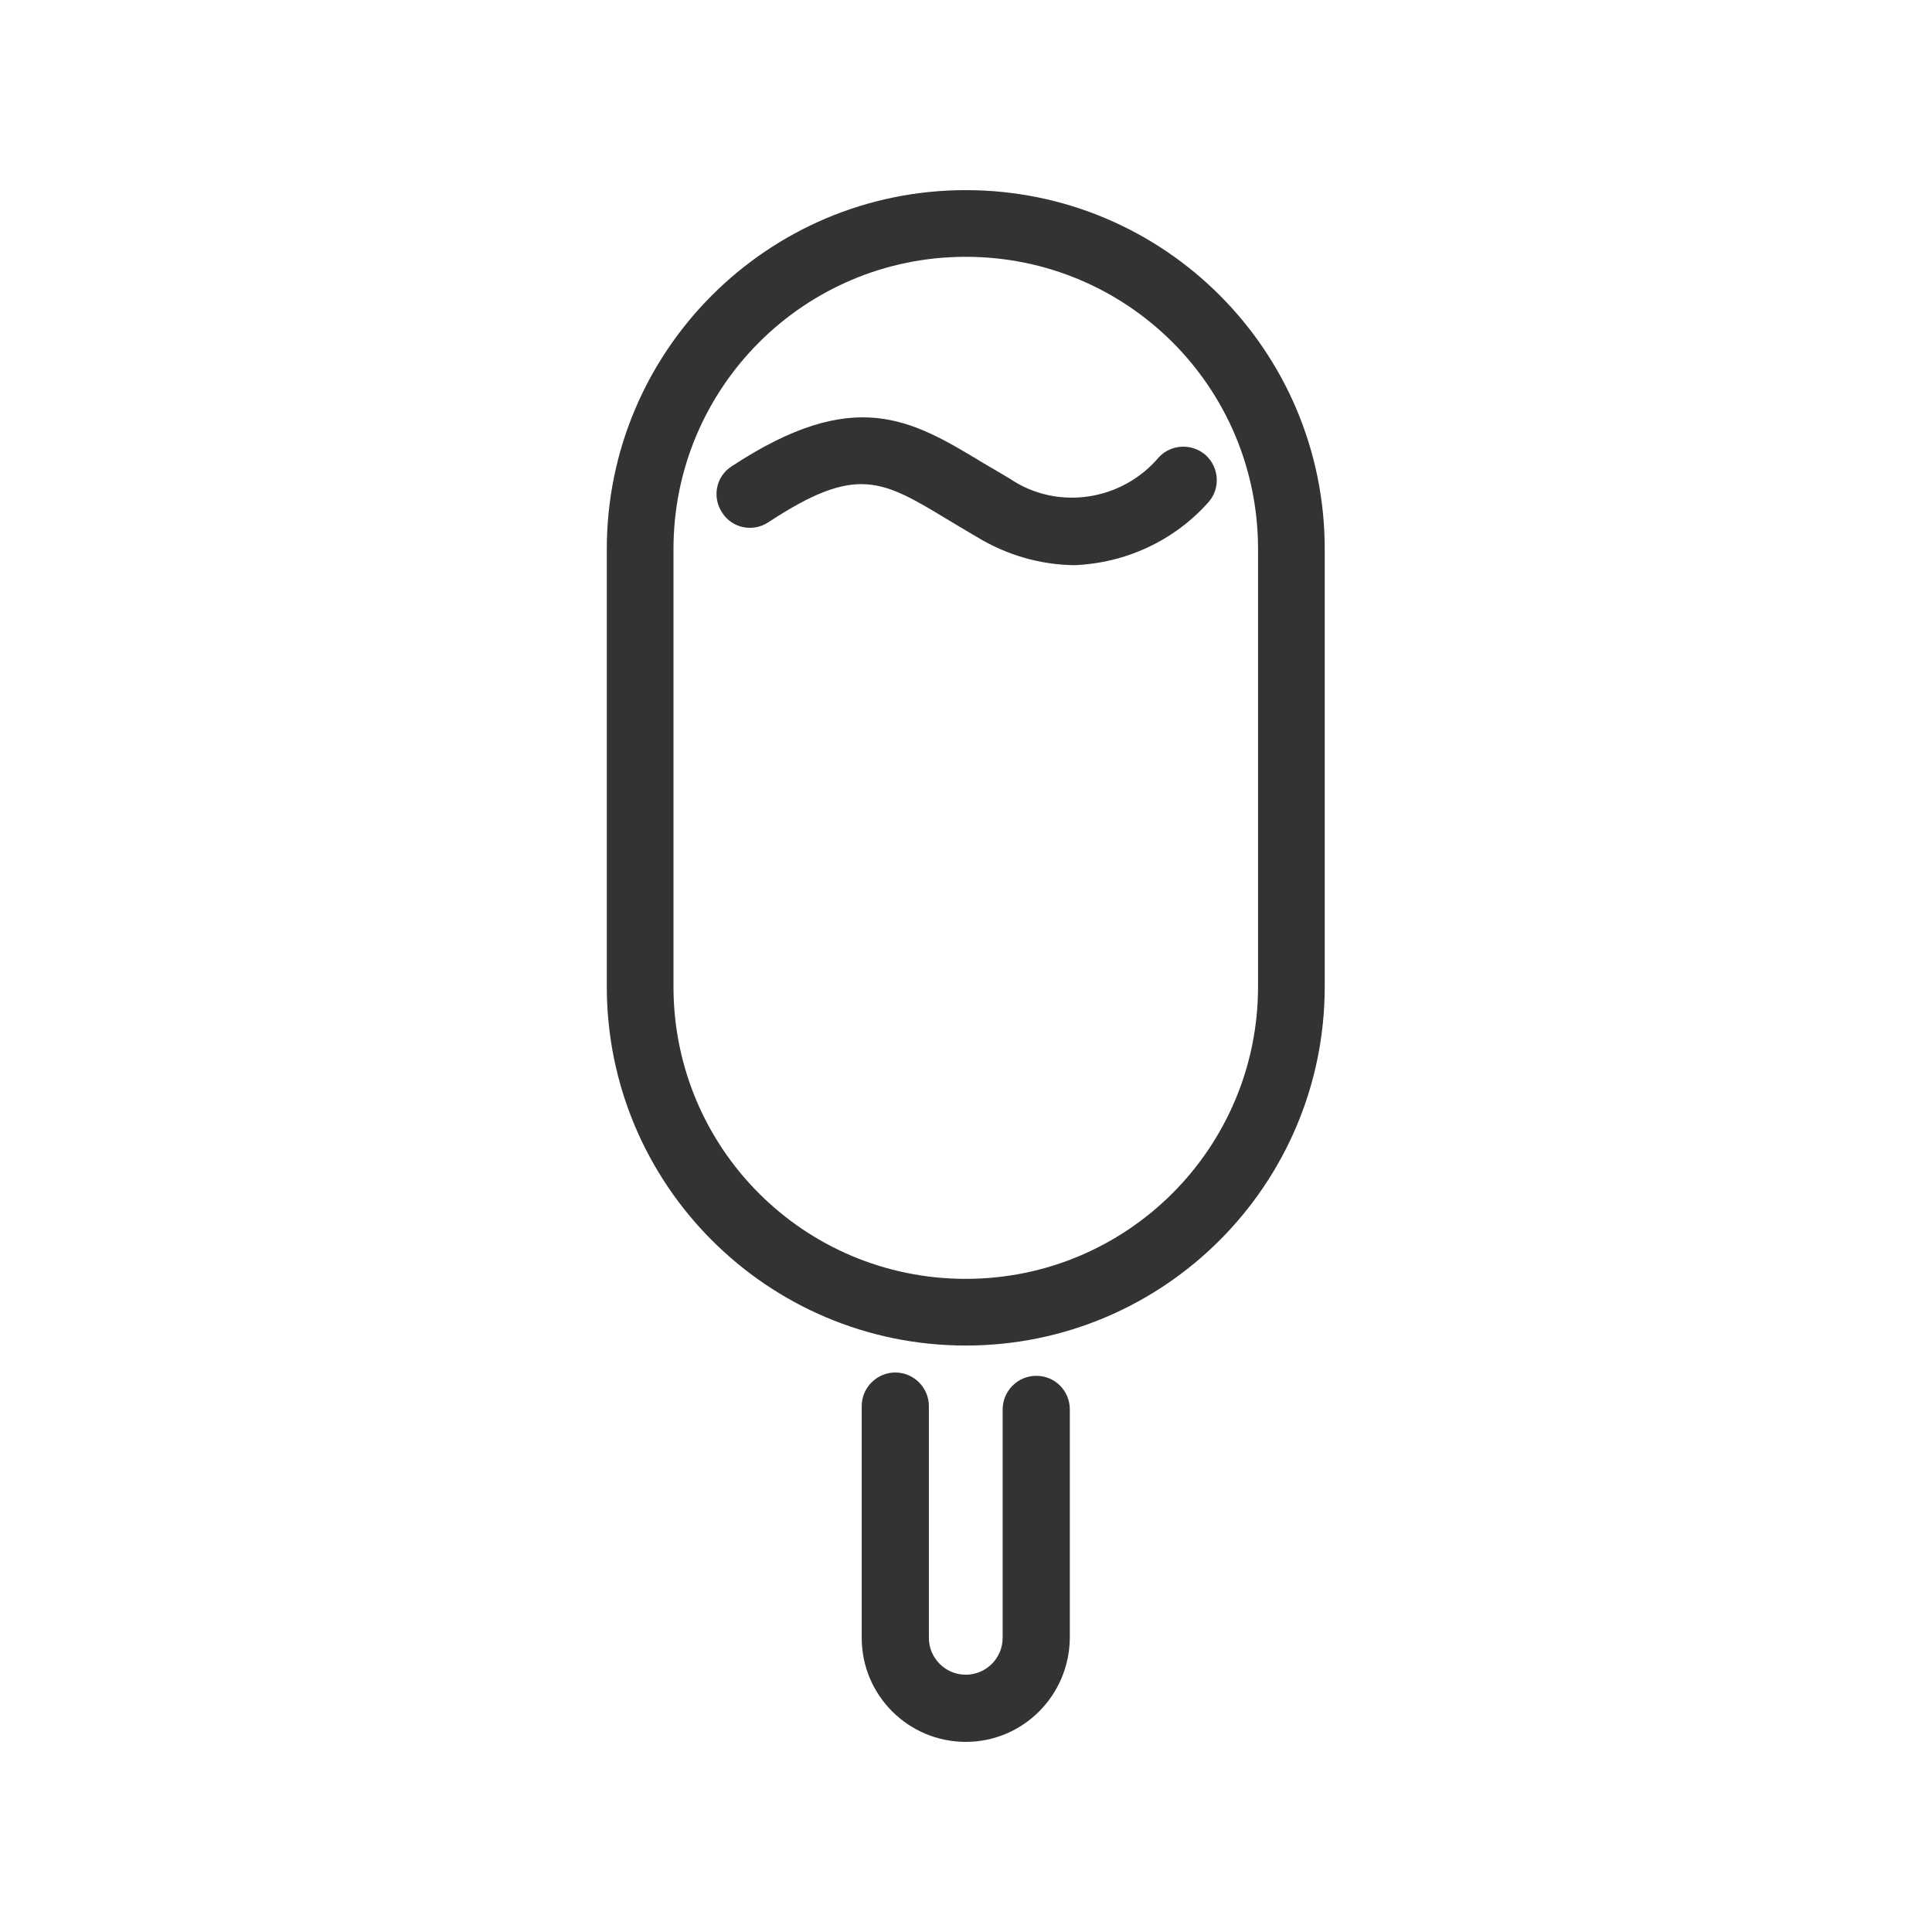 <?xml version="1.0" encoding="utf-8"?>
<svg version="1.1" id="_x34_e06be8b-b78c-4508-a6b7-1d0464a3133e"
	 xmlns="http://www.w3.org/2000/svg" xmlns:xlink="http://www.w3.org/1999/xlink" x="0px" y="0px" viewBox="0 0 40.85 40.85"
	 style="enable-background:new 0 0 40.85 40.85; fill: #333;" xml:space="preserve">
<title>ice-cream</title>
<path id="c7096b78-8314-4695-8419-5492f170fecc" d="M21.91,29.09c-0.39,0-0.71,0.32-0.71,0.71v0v4.83c0,0.43-0.35,0.78-0.78,0.78
	s-0.78-0.35-0.78-0.78v-4.9c0-0.39-0.32-0.71-0.71-0.71c-0.39,0-0.71,0.32-0.71,0.71v4.9c0,1.22,0.99,2.2,2.2,2.2
	c1.21,0,2.19-0.98,2.2-2.2V29.8C22.62,29.41,22.31,29.09,21.91,29.09C21.92,29.09,21.91,29.09,21.91,29.09z M20.42,4.02
	c-4.19,0-7.59,3.4-7.59,7.59v9.25c0,4.19,3.4,7.59,7.59,7.59s7.59-3.4,7.59-7.59v-9.25C28.01,7.42,24.62,4.02,20.42,4.02L20.42,4.02
	z M26.6,20.86c0,3.41-2.76,6.18-6.18,6.18s-6.18-2.76-6.18-6.18v-9.25c0-3.41,2.76-6.18,6.18-6.18s6.18,2.76,6.18,6.18V20.86z
	 M21.35,10.12c-0.2-0.12-0.39-0.23-0.56-0.33c-1.52-0.92-2.72-1.64-5.32,0.07c-0.33,0.21-0.42,0.65-0.2,0.98
	c0.21,0.33,0.65,0.42,0.98,0.2c1.86-1.22,2.39-0.9,3.81-0.04c0.19,0.11,0.38,0.23,0.59,0.35c0.62,0.38,1.33,0.59,2.06,0.6
	c1.09-0.04,2.12-0.52,2.84-1.33c0.26-0.29,0.23-0.74-0.06-1c-0.29-0.25-0.72-0.23-0.98,0.04C23.72,10.6,22.35,10.8,21.35,10.12z"/>
</svg>
